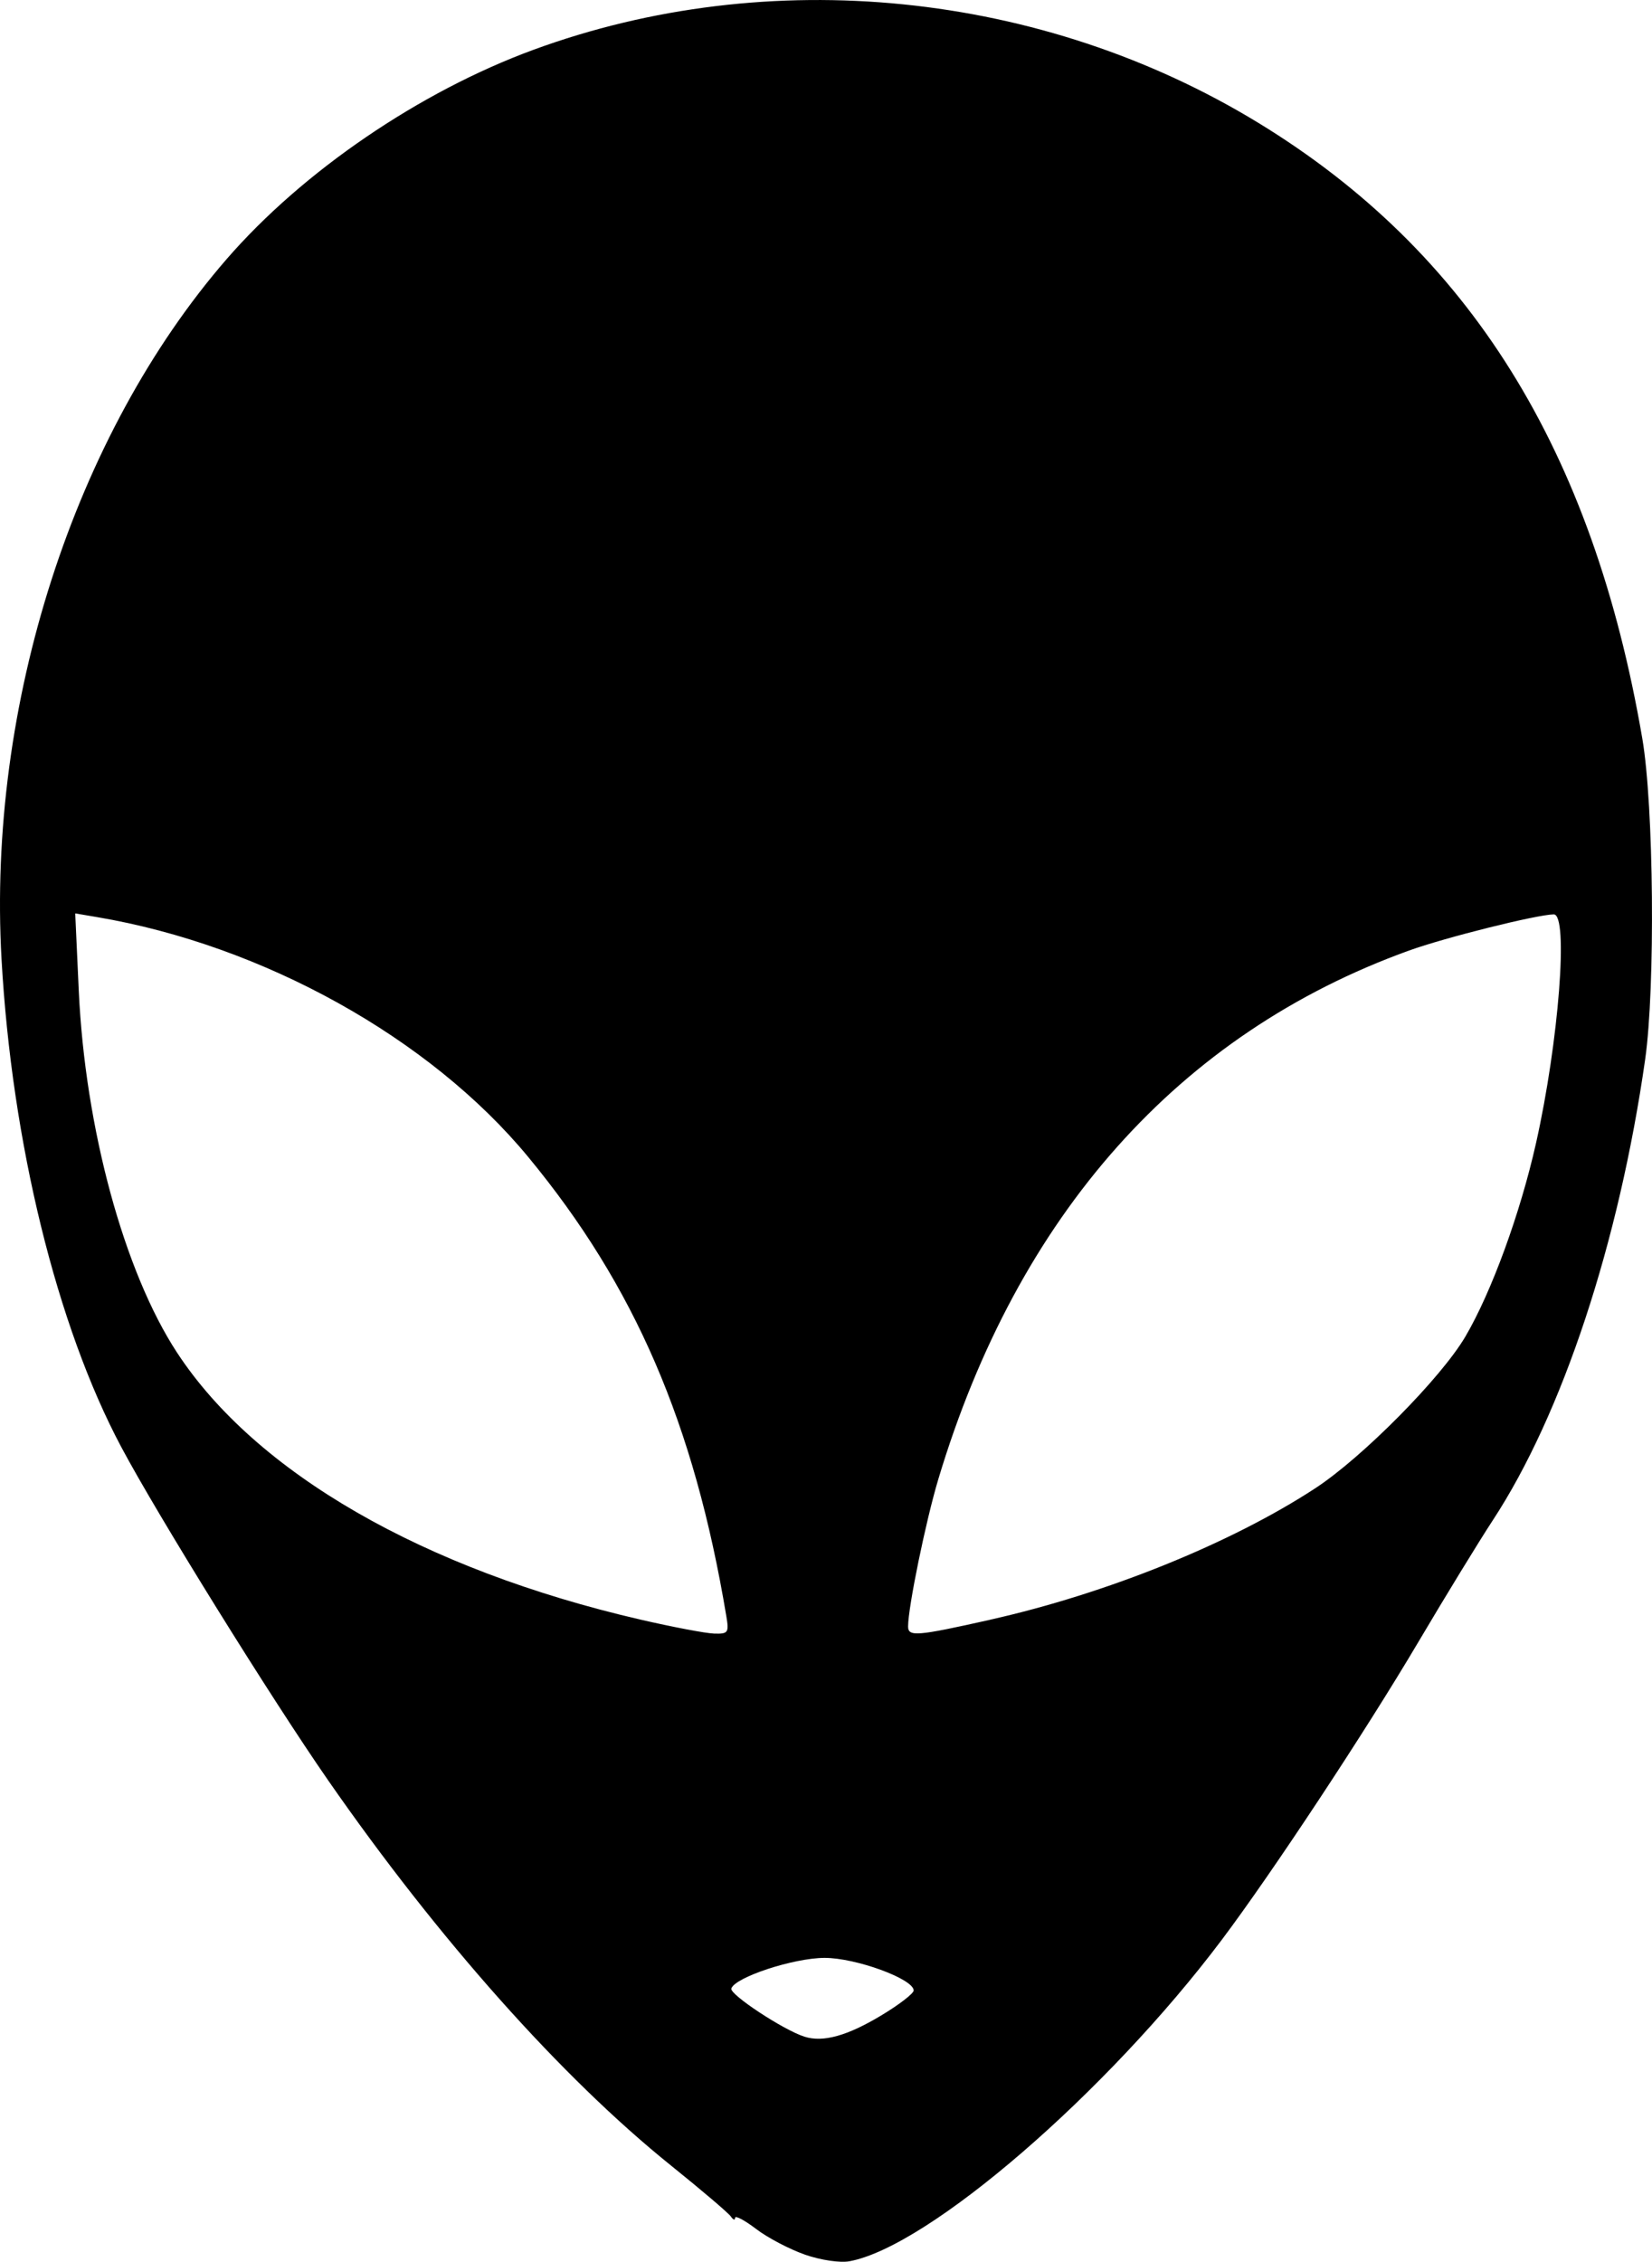 <?xml version="1.0" encoding="UTF-8" standalone="no"?>
<svg
   width="78.36mm"
   height="107.247mm"
   viewBox="0 0 78.36 107.247"
   version="1.1"
   xml:space="preserve"
   xmlns="http://www.w3.org/2000/svg"
   xmlns:svg="http://www.w3.org/2000/svg"><path
     style="fill:#000000"
     d="m 38.177,106.908 c -0.729,-0.254 -1.771,-0.801 -2.315,-1.217 -0.545,-0.415 -0.992,-0.652 -0.994,-0.525 -0.002,0.126 -0.091,0.099 -0.198,-0.061 -0.107,-0.16 -1.385,-1.248 -2.84,-2.418 C 26.65,98.524 20.791,91.944 15.574,84.433 12.864,80.531 7.492,71.881 5.754,68.619 2.696,62.882 0.561,54.182 0.072,45.468 -0.604,33.421 3.516,20.623 10.752,12.284 c 3.612,-4.162 9.155,-7.942 14.549,-9.922 11.18,-4.104 24.117,-2.801 34.384,3.462 10.011,6.107 15.872,15.504 18.217,29.206 0.544,3.182 0.62,11.788 0.134,15.202 -1.238,8.687 -3.928,16.824 -7.227,21.856 -0.658,1.004 -2.253,3.611 -3.544,5.793 -2.501,4.227 -6.922,10.923 -9.308,14.096 -5.456,7.257 -13.909,14.554 -17.662,15.247 -0.45,0.083 -1.367,-0.053 -2.119,-0.315 z m 3.64,-11.35 c 0.837,-0.504 1.521,-1.032 1.521,-1.174 0,-0.546 -2.753,-1.551 -4.233,-1.545 -1.472,0.006 -4.24,0.917 -4.415,1.453 -0.091,0.279 2.473,1.968 3.467,2.283 0.887,0.281 2.033,-0.037 3.66,-1.017 z m -7.367,-18.935 c -1.521,-9.109 -4.343,-15.647 -9.395,-21.762 C 20.398,49.222 12.479,44.819 4.602,43.487 l -1.034,-0.175 0.168,3.658 c 0.299,6.519 2.148,13.328 4.659,17.164 3.738,5.707 11.676,10.281 21.979,12.663 1.528,0.353 3.103,0.652 3.499,0.664 0.669,0.02 0.711,-0.04 0.577,-0.838 z m 12.529,0.177 c 5.53,-1.24 11.422,-3.623 15.409,-6.23 2.236,-1.462 5.974,-5.239 7.122,-7.196 1.241,-2.115 2.602,-5.843 3.349,-9.17 1.081,-4.816 1.549,-10.859 0.84,-10.846 -0.818,0.014 -5.149,1.096 -6.862,1.714 -10.908,3.935 -18.564,12.528 -22.329,25.066 -0.594,1.977 -1.434,6.07 -1.434,6.984 0,0.497 0.41,0.464 3.906,-0.32 z" /></svg>

